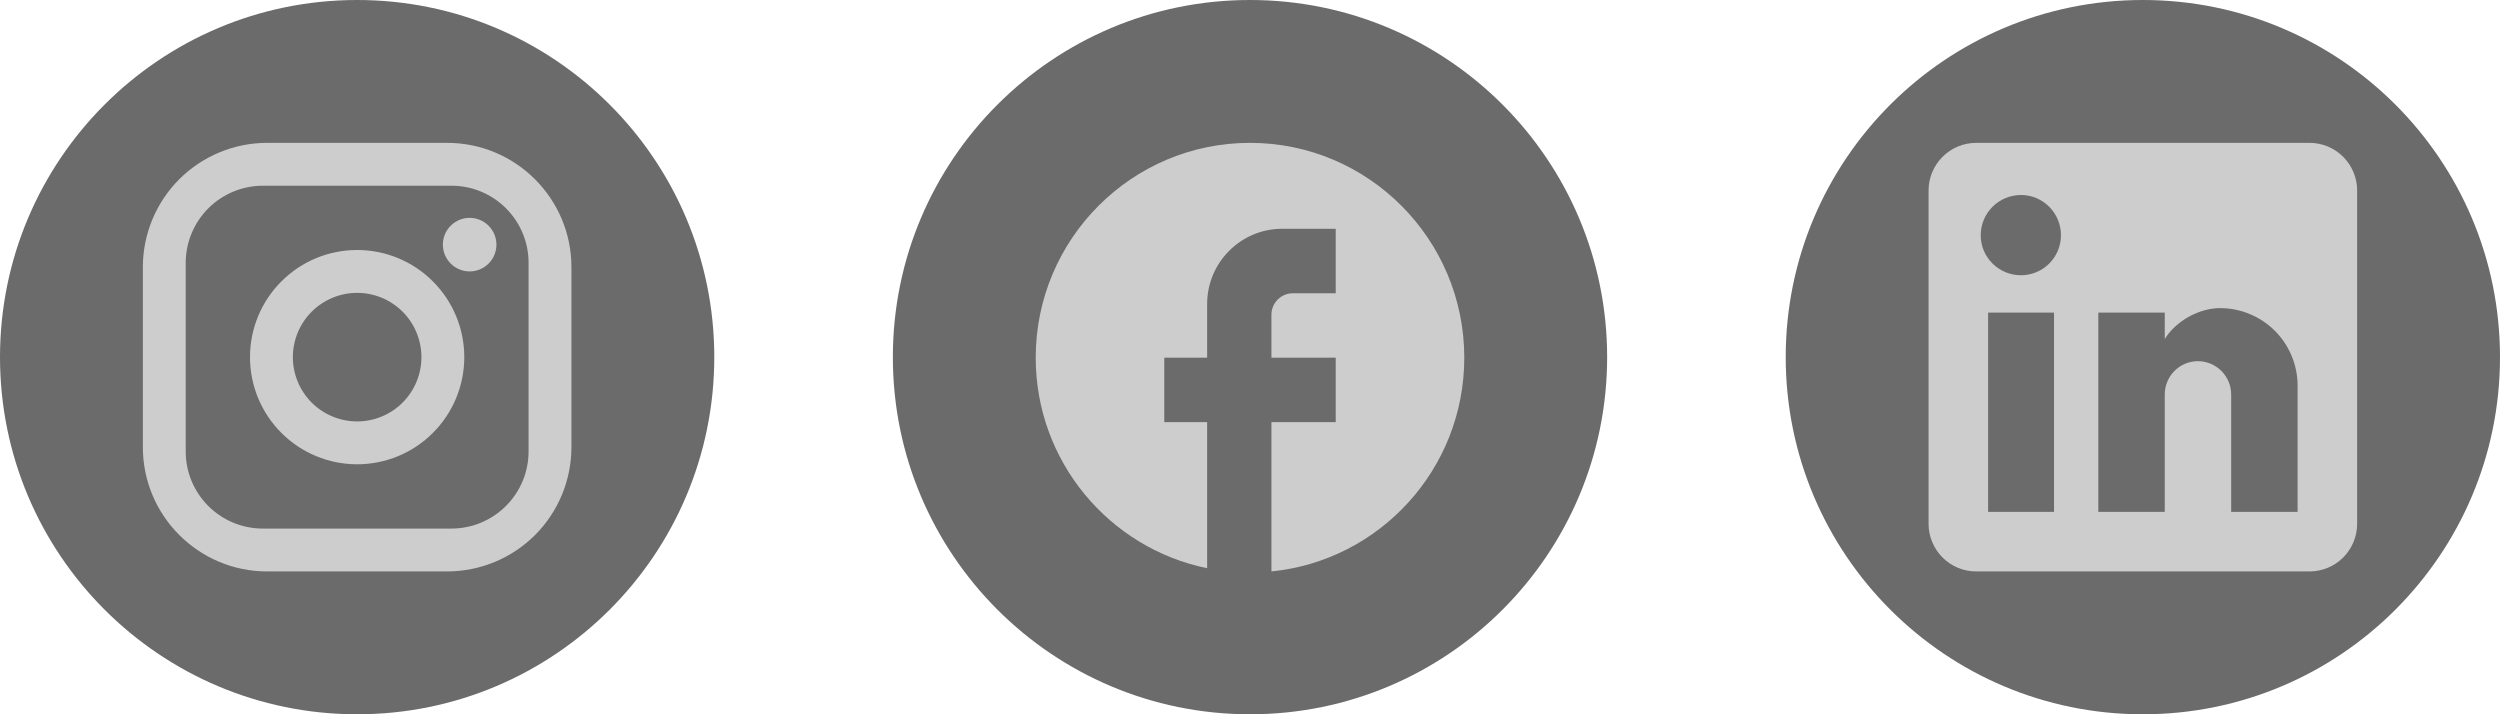 <svg width="70" height="20" viewBox="0 0 70 20" fill="none" xmlns="http://www.w3.org/2000/svg">
<circle cx="60" cy="10" r="10" fill="#6B6B6B"/>
<circle cx="35" cy="10" r="10" fill="#6B6B6B"/>
<circle cx="10" cy="10" r="10" fill="#6B6B6B"/>
<path d="M64.667 4C65.02 4 65.359 4.14 65.609 4.391C65.859 4.641 66 4.98 66 5.333V14.667C66 15.02 65.859 15.359 65.609 15.61C65.359 15.86 65.02 16 64.667 16H55.333C54.98 16 54.641 15.86 54.391 15.61C54.141 15.359 54 15.02 54 14.667V5.333C54 4.98 54.141 4.641 54.391 4.391C54.641 4.14 54.98 4 55.333 4H64.667ZM64.333 14.333V10.8C64.333 10.224 64.104 9.671 63.697 9.263C63.289 8.856 62.736 8.627 62.16 8.627C61.593 8.627 60.933 8.973 60.613 9.493V8.753H58.753V14.333H60.613V11.047C60.613 10.533 61.027 10.113 61.54 10.113C61.788 10.113 62.025 10.212 62.2 10.387C62.375 10.562 62.473 10.799 62.473 11.047V14.333H64.333ZM56.587 7.707C56.884 7.707 57.169 7.589 57.379 7.379C57.589 7.169 57.707 6.884 57.707 6.587C57.707 5.967 57.207 5.46 56.587 5.46C56.288 5.46 56.001 5.579 55.79 5.79C55.579 6.001 55.46 6.288 55.46 6.587C55.46 7.207 55.967 7.707 56.587 7.707ZM57.513 14.333V8.753H55.667V14.333H57.513Z" fill="#CDCDCD"/>
<path d="M41 10.015C41 6.695 38.312 4 35 4C31.688 4 29 6.695 29 10.015C29 12.926 31.064 15.35 33.8 15.91V11.819H32.6V10.015H33.8V8.511C33.8 7.35 34.742 6.406 35.9 6.406H37.4V8.211H36.2C35.87 8.211 35.6 8.481 35.6 8.812V10.015H37.4V11.819H35.6V16C38.63 15.699 41 13.137 41 10.015Z" fill="#CDCDCD"/>
<path d="M7.48 4H12.52C14.44 4 16 5.56 16 7.48V12.52C16 13.443 15.633 14.328 14.981 14.981C14.328 15.633 13.443 16 12.52 16H7.48C5.56 16 4 14.44 4 12.52V7.48C4 6.557 4.367 5.672 5.019 5.019C5.672 4.367 6.557 4 7.48 4ZM7.36 5.2C6.787 5.2 6.238 5.428 5.833 5.833C5.428 6.238 5.2 6.787 5.2 7.36V12.64C5.2 13.834 6.166 14.8 7.36 14.8H12.64C13.213 14.8 13.762 14.572 14.167 14.167C14.572 13.762 14.8 13.213 14.8 12.64V7.36C14.8 6.166 13.834 5.2 12.64 5.2H7.36ZM13.15 6.1C13.349 6.1 13.54 6.179 13.68 6.32C13.821 6.46 13.9 6.651 13.9 6.85C13.9 7.049 13.821 7.24 13.68 7.38C13.54 7.521 13.349 7.6 13.15 7.6C12.951 7.6 12.76 7.521 12.62 7.38C12.479 7.24 12.4 7.049 12.4 6.85C12.4 6.651 12.479 6.46 12.62 6.32C12.76 6.179 12.951 6.1 13.15 6.1ZM10 7C10.796 7 11.559 7.316 12.121 7.879C12.684 8.441 13 9.204 13 10C13 10.796 12.684 11.559 12.121 12.121C11.559 12.684 10.796 13 10 13C9.204 13 8.441 12.684 7.879 12.121C7.316 11.559 7 10.796 7 10C7 9.204 7.316 8.441 7.879 7.879C8.441 7.316 9.204 7 10 7ZM10 8.2C9.523 8.2 9.065 8.39 8.727 8.727C8.39 9.065 8.2 9.523 8.2 10C8.2 10.477 8.39 10.935 8.727 11.273C9.065 11.61 9.523 11.8 10 11.8C10.477 11.8 10.935 11.61 11.273 11.273C11.61 10.935 11.8 10.477 11.8 10C11.8 9.523 11.61 9.065 11.273 8.727C10.935 8.39 10.477 8.2 10 8.2Z" fill="#CDCDCD"/>
</svg>
